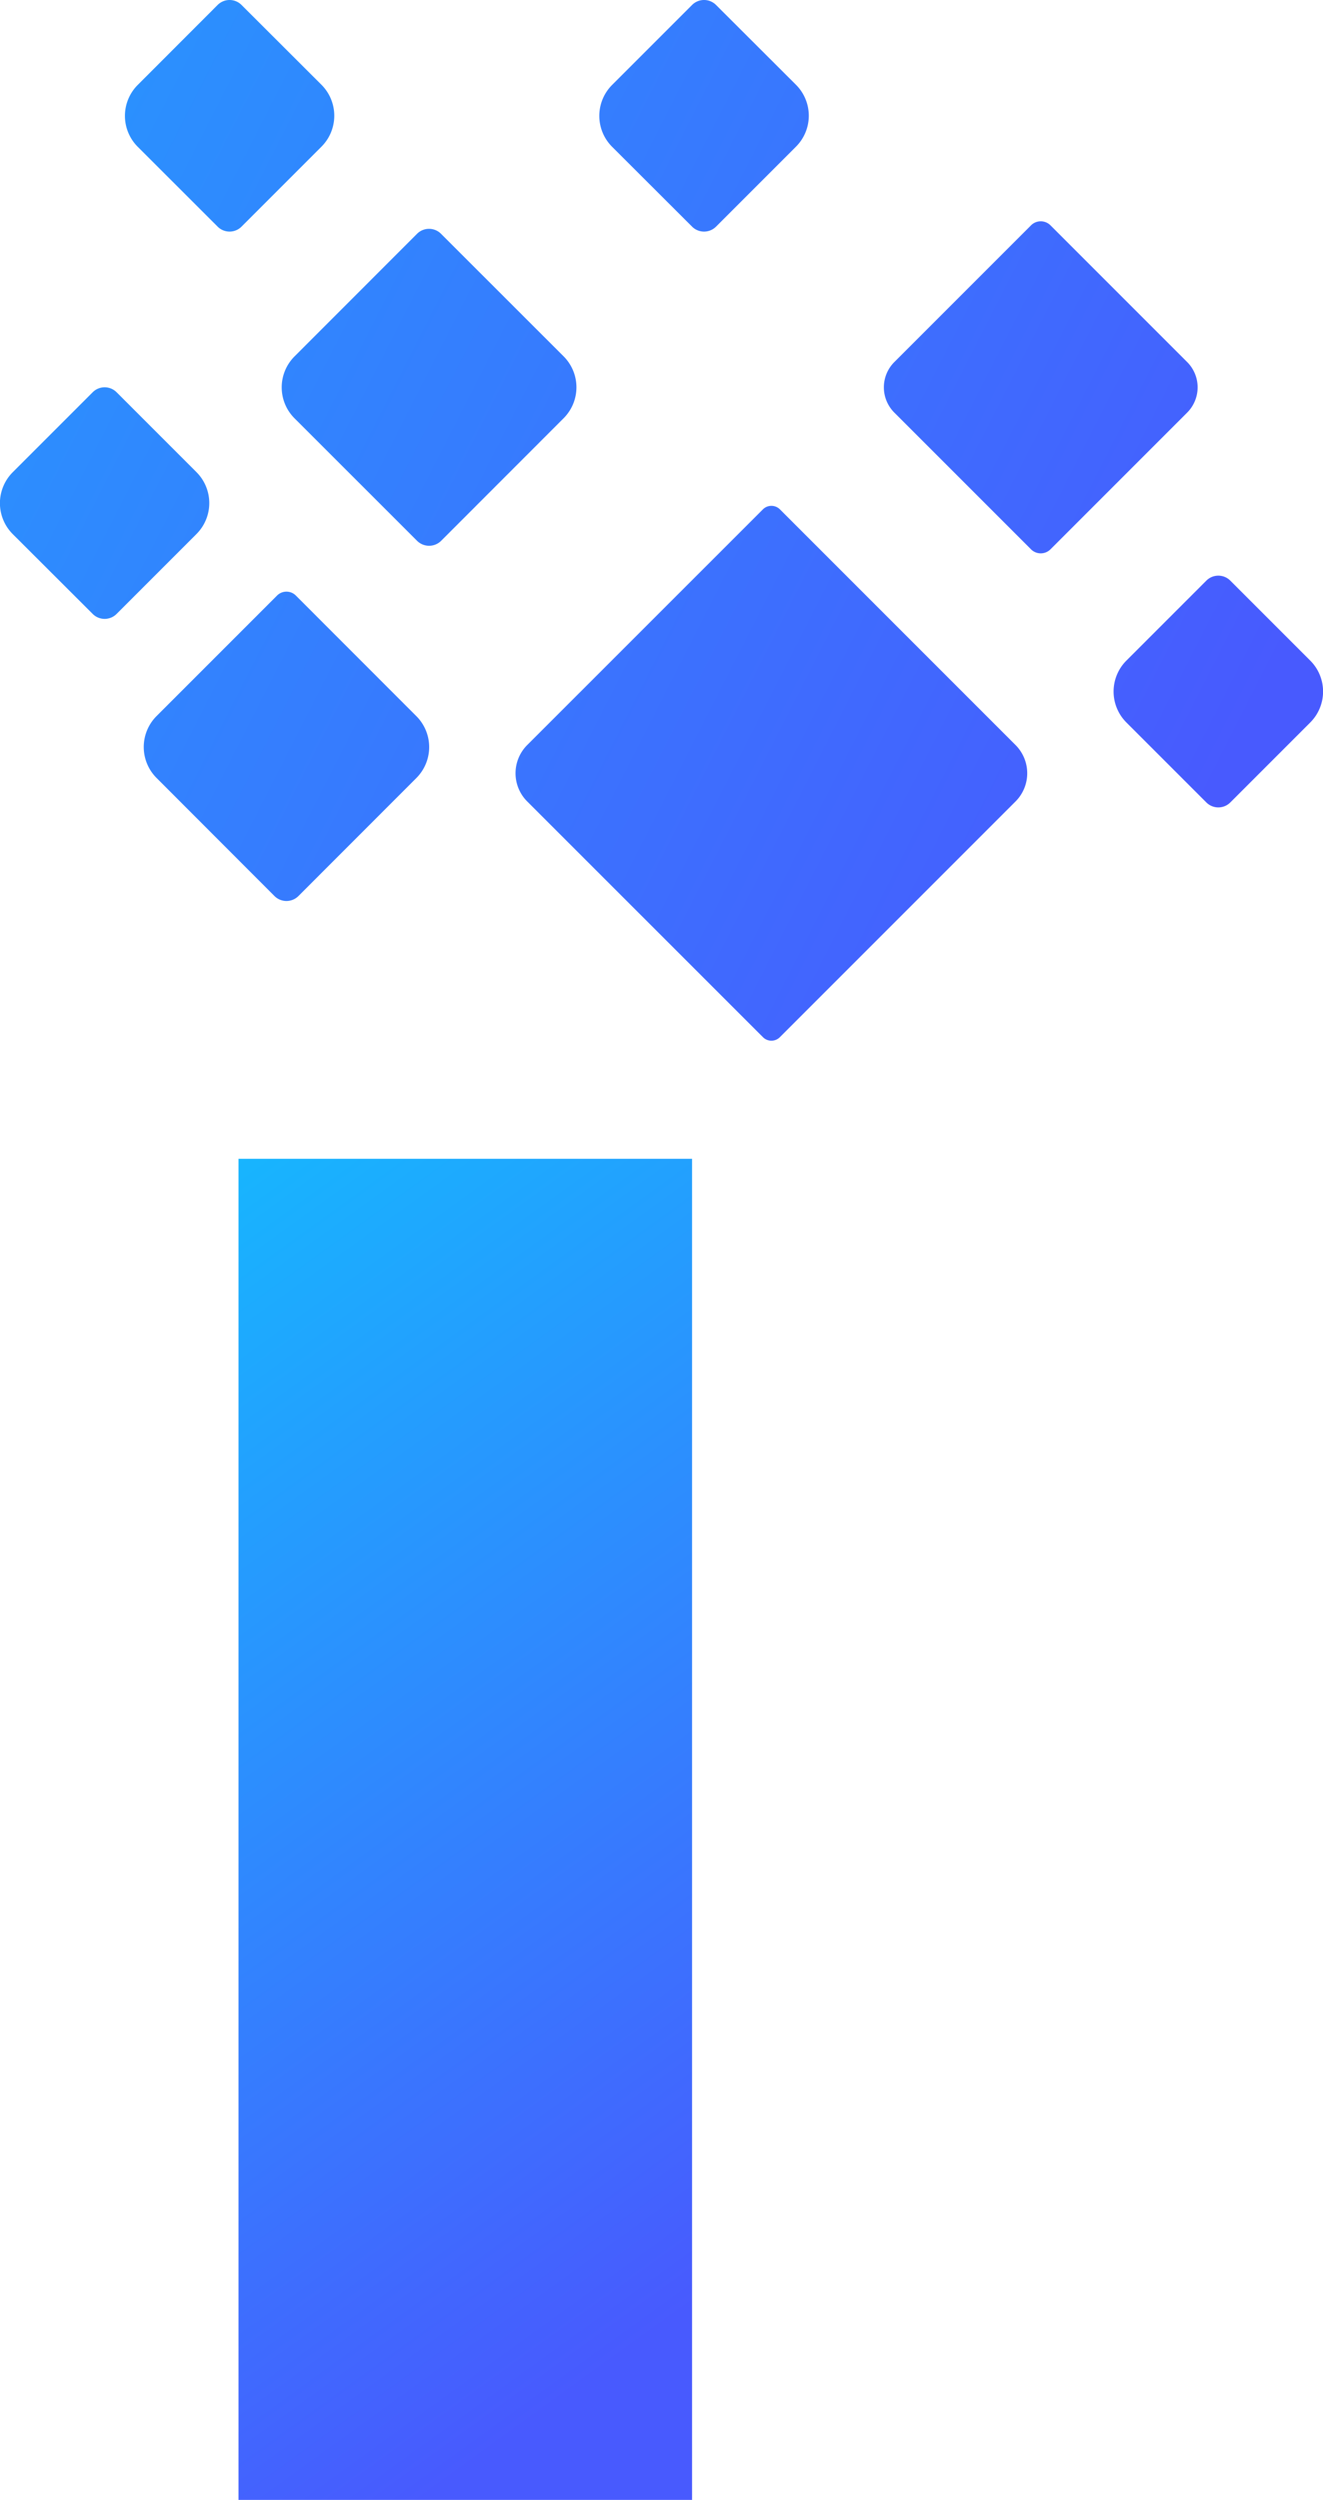 <svg xmlns="http://www.w3.org/2000/svg" xmlns:xlink="http://www.w3.org/1999/xlink" viewBox="0 0 191.99 362.69"><defs><style>.cls-1{fill:url(#linear-gradient);}.cls-2{fill:url(#linear-gradient-2);}.cls-3{fill:url(#linear-gradient-3);}.cls-4{fill:url(#linear-gradient-4);}.cls-5{fill:url(#linear-gradient-5);}.cls-6{fill:url(#linear-gradient-6);}.cls-7{fill:url(#linear-gradient-7);}.cls-8{fill:url(#linear-gradient-8);}.cls-9{fill:url(#linear-gradient-9);}</style><linearGradient id="linear-gradient" x1="-18.04" y1="147.1" x2="111.75" y2="326.54" gradientUnits="userSpaceOnUse"><stop offset="0" stop-color="#0acefe"/><stop offset="1" stop-color="#485afe"/></linearGradient><linearGradient id="linear-gradient-2" x1="-192.46" y1="-42.91" x2="164.17" y2="138.8" xlink:href="#linear-gradient"/><linearGradient id="linear-gradient-3" x1="-161.76" y1="-103.17" x2="194.87" y2="78.53" xlink:href="#linear-gradient"/><linearGradient id="linear-gradient-4" x1="-174.3" y1="-78.56" x2="182.34" y2="103.14" xlink:href="#linear-gradient"/><linearGradient id="linear-gradient-5" x1="-155.89" y1="-114.68" x2="200.74" y2="67.02" xlink:href="#linear-gradient"/><linearGradient id="linear-gradient-6" x1="-205.39" y1="-17.53" x2="151.24" y2="164.17" xlink:href="#linear-gradient"/><linearGradient id="linear-gradient-7" x1="-180.05" y1="-67.27" x2="176.58" y2="114.43" xlink:href="#linear-gradient"/><linearGradient id="linear-gradient-8" x1="-196.55" y1="-34.89" x2="160.08" y2="146.82" xlink:href="#linear-gradient"/><linearGradient id="linear-gradient-9" x1="-170.08" y1="-86.83" x2="186.55" y2="94.87" xlink:href="#linear-gradient"/></defs><g id="Layer_2" data-name="Layer 2"><g id="Layer_1-2" data-name="Layer 1"><rect class="cls-1" x="34.61" y="168.12" width="65.82" height="194.58"/><path class="cls-2" d="M113.18,73.9a1.75,1.75,0,0,0-2.47,0l-34.2,34.19a5.79,5.79,0,0,0,0,8.19l34.2,34.19a1.73,1.73,0,0,0,2.47,0l34.19-34.19a5.79,5.79,0,0,0,0-8.19Z"/><path class="cls-3" d="M172.28,52.53,152.45,32.7a2,2,0,0,0-2.84,0L129.78,52.53a5.19,5.19,0,0,0,0,7.33l19.83,19.83a2,2,0,0,0,2.84,0l19.83-19.83A5.19,5.19,0,0,0,172.28,52.53Z"/><path class="cls-4" d="M190.13,95.83,178.54,84.24a2.46,2.46,0,0,0-3.48,0L163.47,95.83a6.35,6.35,0,0,0,0,9l11.59,11.59a2.46,2.46,0,0,0,3.48,0l11.59-11.59A6.35,6.35,0,0,0,190.13,95.83Z"/><path class="cls-5" d="M100.43,32.88a2.46,2.46,0,0,0,3.48,0L115.5,21.29a6.35,6.35,0,0,0,0-9L103.91.72a2.46,2.46,0,0,0-3.48,0L88.84,12.31a6.35,6.35,0,0,0,0,9Z"/><path class="cls-6" d="M42.93,86.4a1.93,1.93,0,0,0-2.72,0L22.73,103.88a6.35,6.35,0,0,0,0,9L39.83,130a2.46,2.46,0,0,0,3.48,0l17.1-17.11a6.35,6.35,0,0,0,0-9Z"/><path class="cls-7" d="M81.79,51.7,64,33.92a2.46,2.46,0,0,0-3.48,0L42.75,51.7a6.35,6.35,0,0,0,0,9L60.53,78.47a2.48,2.48,0,0,0,3.48,0L81.79,60.68A6.35,6.35,0,0,0,81.79,51.7Z"/><path class="cls-8" d="M28.51,68.5,16.92,56.91a2.45,2.45,0,0,0-3.47,0L1.86,68.5a6.35,6.35,0,0,0,0,9L13.45,89.07a2.45,2.45,0,0,0,3.47,0L28.51,77.48A6.35,6.35,0,0,0,28.51,68.5Z"/><path class="cls-9" d="M31.58,32.88a2.45,2.45,0,0,0,3.47,0L46.64,21.29a6.35,6.35,0,0,0,0-9L35.05.72a2.45,2.45,0,0,0-3.47,0L20,12.31a6.35,6.35,0,0,0,0,9Z"/></g></g></svg>